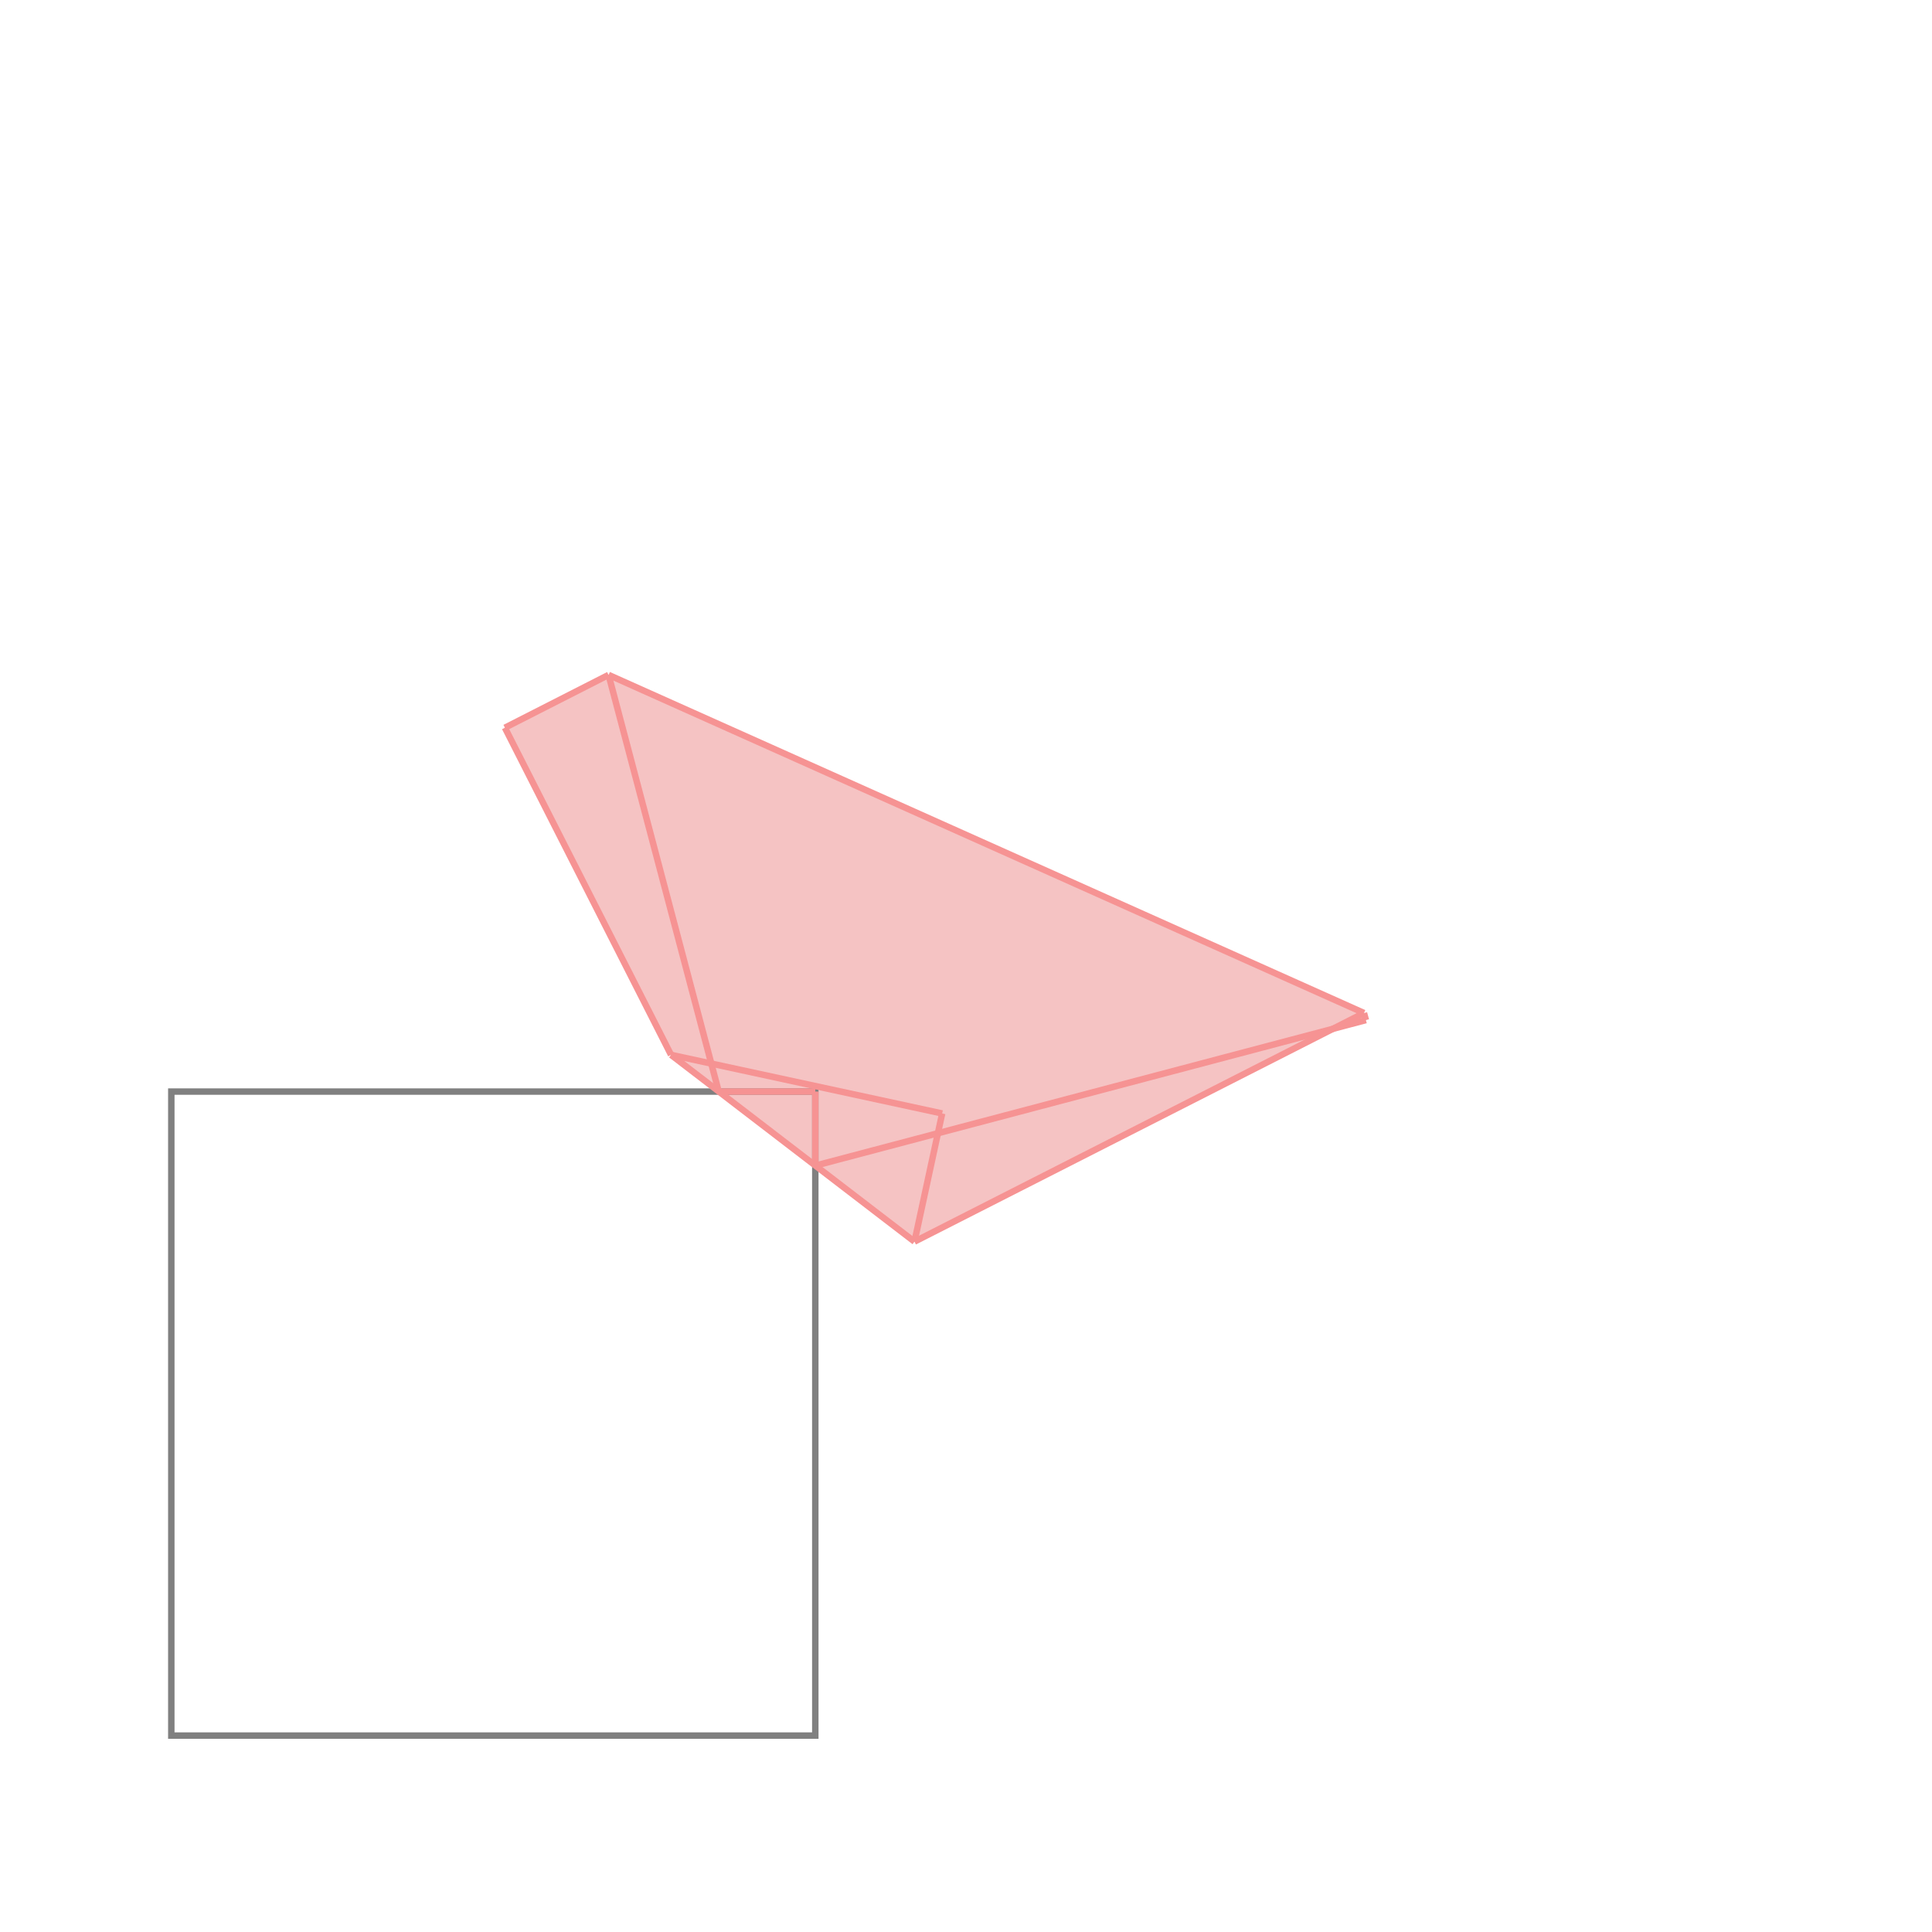 <svg xmlns="http://www.w3.org/2000/svg" viewBox="-1.5 -1.5 3 3">
<g transform="scale(1, -1)">
<path d="M-0.08 -0.428 L0.569 -0.098 L0.621 -0.084 L0.618 -0.073 L-0.555 0.452 L-0.716 0.37 L-0.458 -0.138 z " fill="rgb(245,195,195)" />
<path d="M-1.234 -1.195 L-0.234 -1.195 L-0.234 -0.195 L-1.234 -0.195  z" fill="none" stroke="rgb(128,128,128)" stroke-width="0.01" />
<line x1="-0.08" y1="-0.428" x2="-0.037" y2="-0.229" style="stroke:rgb(246,147,147);stroke-width:0.01" />
<line x1="-0.234" y1="-0.31" x2="-0.234" y2="-0.195" style="stroke:rgb(246,147,147);stroke-width:0.01" />
<line x1="-0.08" y1="-0.428" x2="0.618" y2="-0.073" style="stroke:rgb(246,147,147);stroke-width:0.01" />
<line x1="-0.384" y1="-0.195" x2="-0.555" y2="0.452" style="stroke:rgb(246,147,147);stroke-width:0.01" />
<line x1="-0.458" y1="-0.138" x2="-0.716" y2="0.37" style="stroke:rgb(246,147,147);stroke-width:0.01" />
<line x1="0.621" y1="-0.084" x2="0.618" y2="-0.073" style="stroke:rgb(246,147,147);stroke-width:0.01" />
<line x1="-0.234" y1="-0.31" x2="0.621" y2="-0.084" style="stroke:rgb(246,147,147);stroke-width:0.01" />
<line x1="-0.384" y1="-0.195" x2="-0.234" y2="-0.195" style="stroke:rgb(246,147,147);stroke-width:0.01" />
<line x1="-0.716" y1="0.37" x2="-0.555" y2="0.452" style="stroke:rgb(246,147,147);stroke-width:0.01" />
<line x1="-0.08" y1="-0.428" x2="-0.458" y2="-0.138" style="stroke:rgb(246,147,147);stroke-width:0.01" />
<line x1="-0.037" y1="-0.229" x2="-0.458" y2="-0.138" style="stroke:rgb(246,147,147);stroke-width:0.01" />
<line x1="0.618" y1="-0.073" x2="-0.555" y2="0.452" style="stroke:rgb(246,147,147);stroke-width:0.01" />
</g>
</svg>
